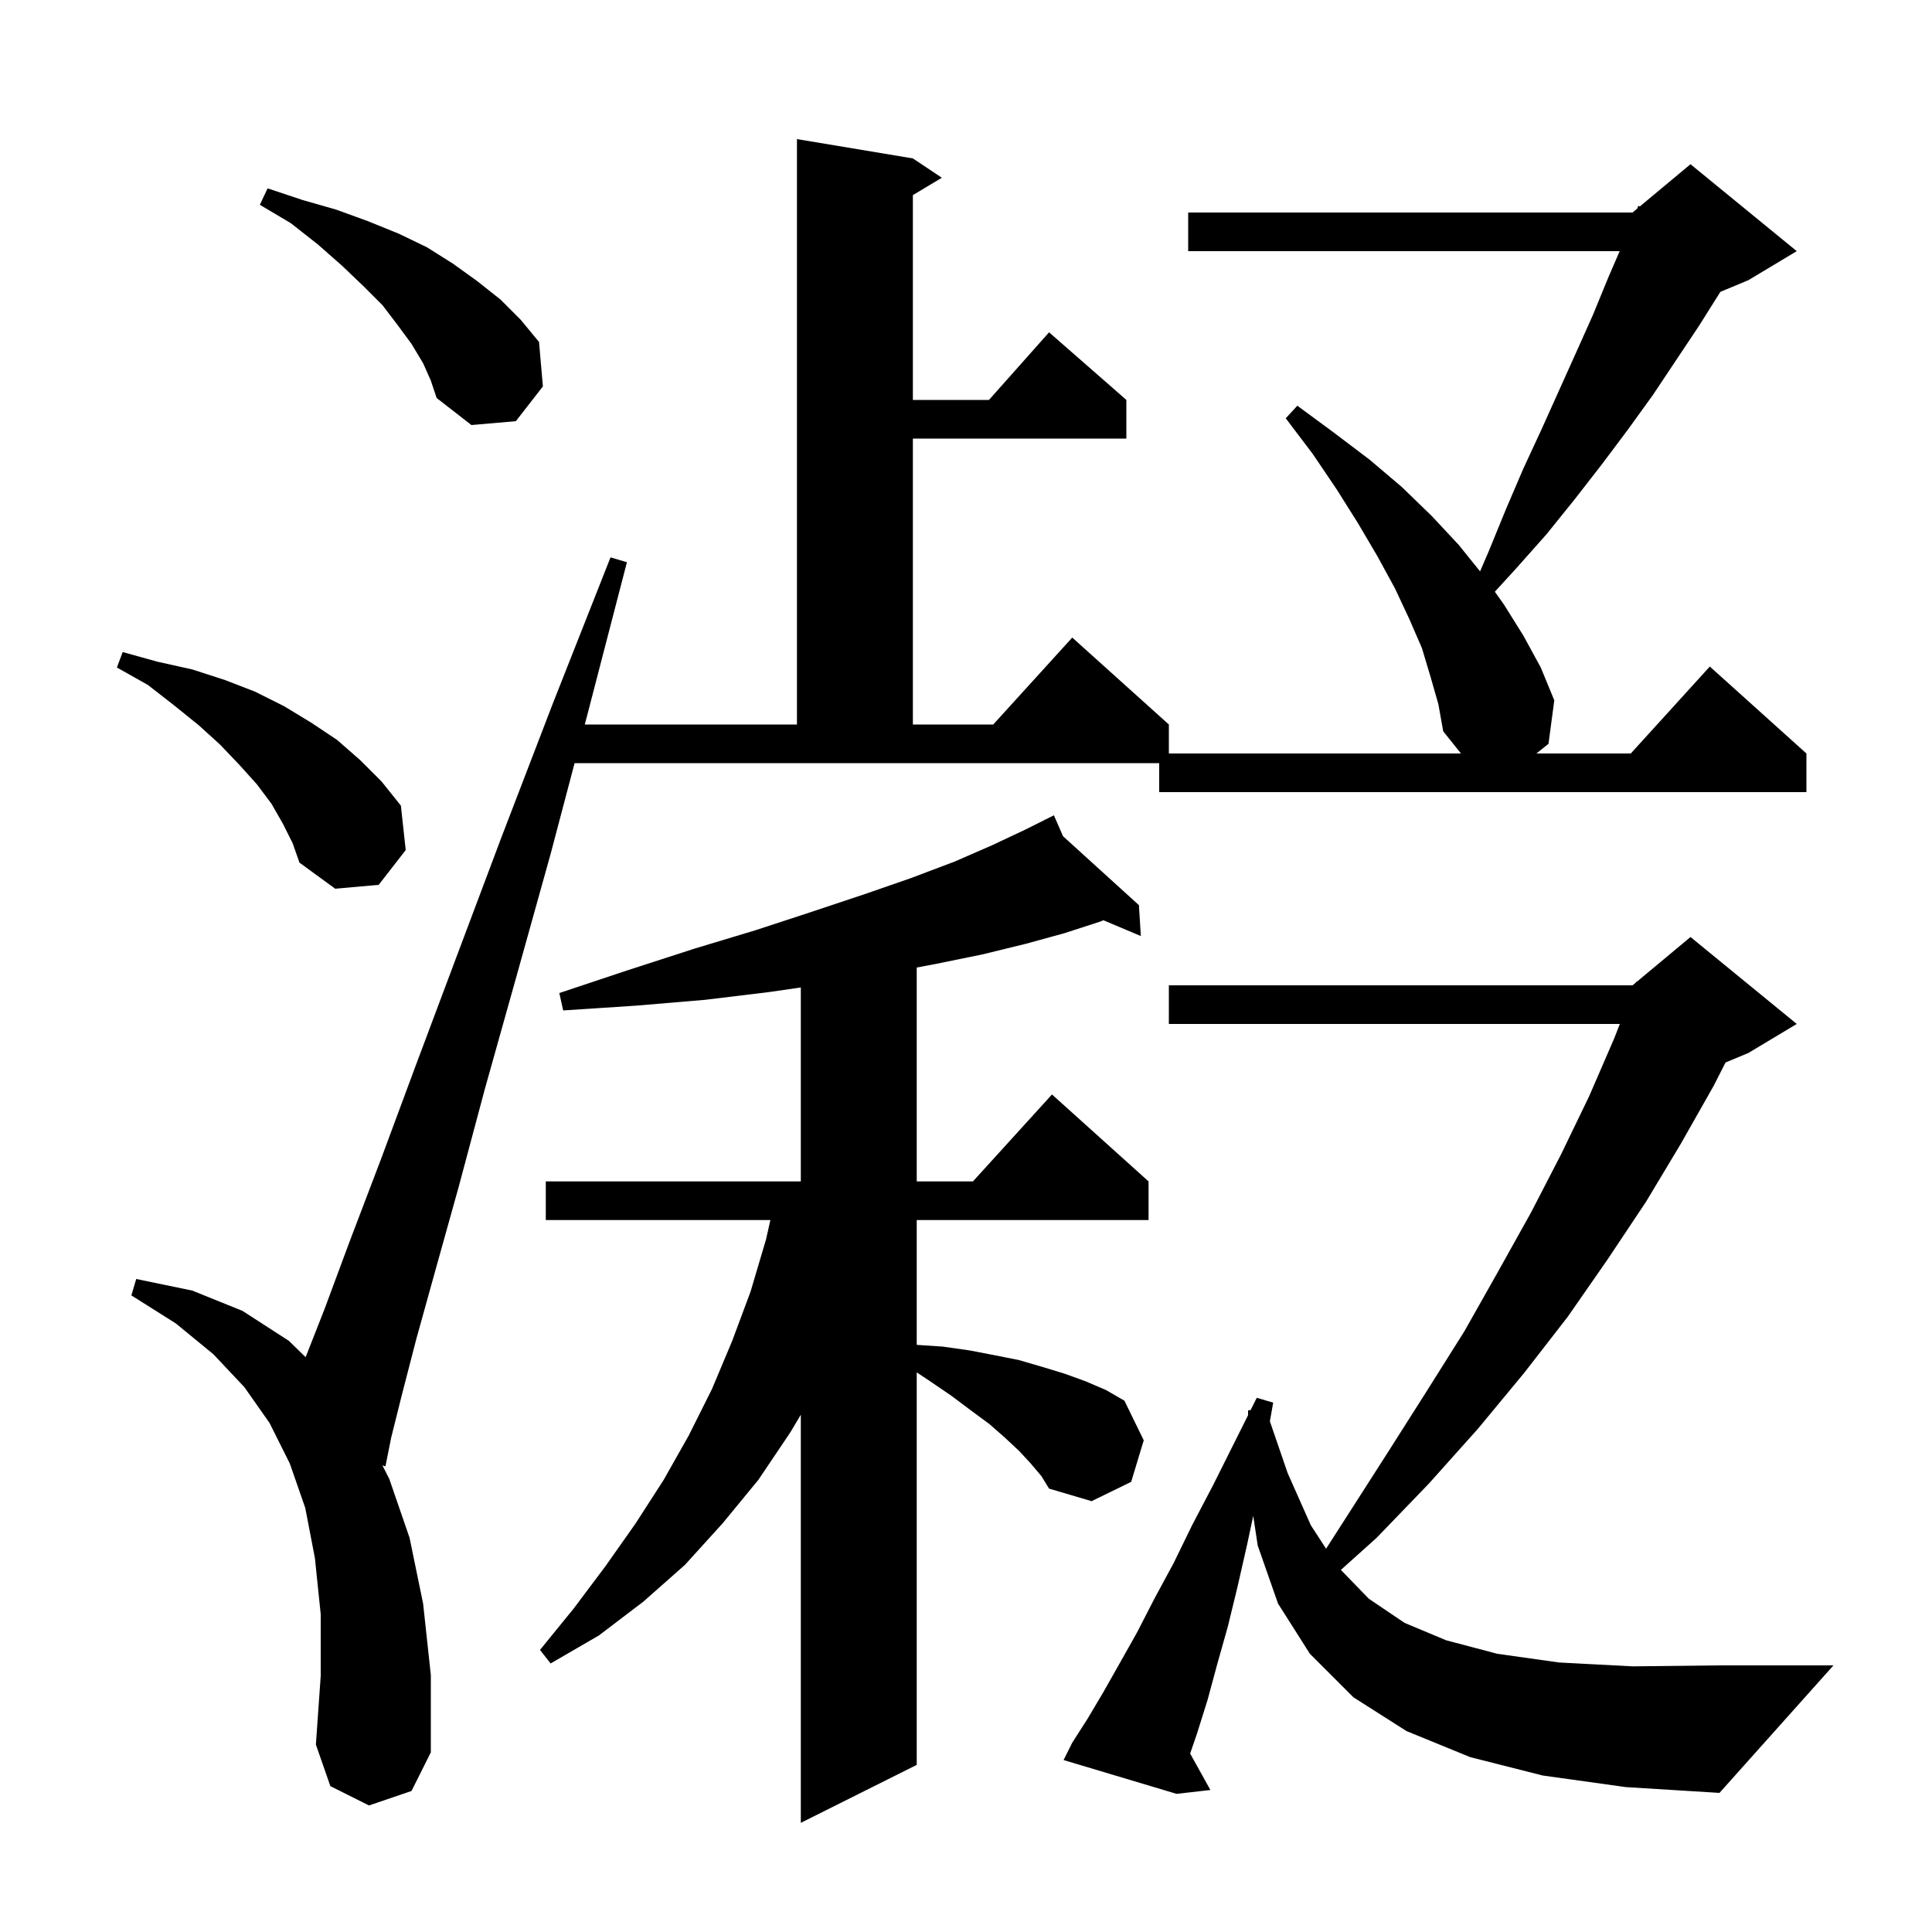 <svg xmlns="http://www.w3.org/2000/svg" xmlns:xlink="http://www.w3.org/1999/xlink" version="1.1" baseProfile="full" viewBox="0 0 200 200" width="200" height="200">
<g fill="black">
<path d="M 106.7 151.5 L 105.5 150.2 L 104.0 148.8 L 102.4 147.4 L 100.5 146.0 L 98.5 144.5 L 96.3 143.0 L 94.9 142.067 L 94.9 182.7 L 82.9 188.7 L 82.9 146.455 L 81.8 148.3 L 78.5 153.2 L 74.8 157.7 L 70.9 162.0 L 66.6 165.8 L 62.0 169.3 L 57.0 172.2 L 55.9 170.8 L 59.4 166.5 L 62.7 162.1 L 65.8 157.7 L 68.7 153.2 L 71.3 148.6 L 73.7 143.8 L 75.8 138.8 L 77.7 133.7 L 79.3 128.3 L 79.75 126.3 L 56.5 126.3 L 56.5 122.3 L 82.9 122.3 L 82.9 102.221 L 79.6 102.7 L 73.0 103.5 L 65.9 104.1 L 58.3 104.6 L 57.9 102.8 L 65.1 100.4 L 71.9 98.2 L 78.2 96.3 L 84.0 94.4 L 89.4 92.6 L 94.3 90.9 L 98.8 89.2 L 102.7 87.5 L 106.1 85.9 L 108.143 84.879 L 108.1 84.8 L 108.171 84.864 L 109.1 84.4 L 110.046 86.567 L 117.9 93.7 L 118.1 96.9 L 114.221 95.264 L 113.9 95.4 L 110.2 96.6 L 106.2 97.7 L 101.7 98.8 L 96.8 99.8 L 94.9 100.158 L 94.9 122.3 L 100.718 122.3 L 108.9 113.3 L 118.9 122.3 L 118.9 126.3 L 94.9 126.3 L 94.9 139.22 L 97.6 139.4 L 100.4 139.8 L 103.0 140.3 L 105.5 140.8 L 107.9 141.5 L 110.2 142.2 L 112.4 143.0 L 114.5 143.9 L 116.4 145.0 L 118.4 149.1 L 117.1 153.4 L 113.0 155.4 L 108.6 154.1 L 107.8 152.8 Z M 159.7 183.8 L 152.2 181.9 L 145.6 179.2 L 140.1 175.7 L 135.6 171.2 L 132.3 166.0 L 130.2 160.0 L 129.734 156.922 L 129.1 159.9 L 128.1 164.3 L 127.1 168.4 L 126.0 172.3 L 125.0 176.0 L 123.9 179.5 L 123.203 181.526 L 125.3 185.3 L 121.8 185.7 L 110.1 182.2 L 111.0 180.4 L 112.6 177.9 L 114.2 175.2 L 115.9 172.2 L 117.7 169.0 L 119.5 165.5 L 121.5 161.8 L 123.4 157.9 L 125.6 153.7 L 129.2 146.5 L 129.2 146.0 L 129.465 145.971 L 130.1 144.7 L 131.8 145.2 L 131.458 147.135 L 133.3 152.5 L 135.7 157.9 L 137.276 160.321 L 139.6 156.7 L 143.7 150.3 L 147.7 144.0 L 151.6 137.8 L 155.1 131.6 L 158.5 125.5 L 161.6 119.5 L 164.5 113.5 L 167.1 107.5 L 167.685 106.0 L 121.0 106.0 L 121.0 102.0 L 169.0 102.0 L 169.362 101.699 L 169.4 101.6 L 169.453 101.622 L 175.0 97.0 L 186.0 106.0 L 181.0 109.0 L 178.625 109.99 L 177.4 112.4 L 174.0 118.4 L 170.4 124.4 L 166.4 130.4 L 162.3 136.3 L 157.8 142.1 L 153.0 147.9 L 147.9 153.6 L 142.5 159.2 L 138.807 162.517 L 141.7 165.5 L 145.4 168.0 L 149.7 169.8 L 155.0 171.2 L 161.4 172.1 L 169.0 172.5 L 178.0 172.4 L 189.8 172.4 L 178.0 185.6 L 168.3 185.0 Z M 148.1 70.1 L 147.2 67.1 L 145.9 64.1 L 144.4 60.9 L 142.6 57.6 L 140.6 54.2 L 138.4 50.7 L 135.9 47.0 L 133.1 43.3 L 134.3 42.0 L 138.1 44.8 L 141.8 47.6 L 145.1 50.4 L 148.2 53.4 L 151.0 56.4 L 153.216 59.148 L 154.1 57.1 L 155.9 52.7 L 157.7 48.5 L 159.6 44.4 L 163.2 36.4 L 164.9 32.6 L 166.5 28.7 L 167.668 26.0 L 123.0 26.0 L 123.0 22.0 L 169.0 22.0 L 169.478 21.602 L 169.6 21.3 L 169.751 21.375 L 175.0 17.0 L 186.0 26.0 L 181.0 29.0 L 178.093 30.211 L 175.9 33.7 L 171.1 40.9 L 168.5 44.5 L 165.8 48.1 L 163.0 51.7 L 160.1 55.3 L 156.9 58.9 L 154.746 61.256 L 155.7 62.6 L 157.7 65.8 L 159.5 69.1 L 160.9 72.5 L 160.3 77.0 L 159.05 78.0 L 168.818 78.0 L 177.0 69.0 L 187.0 78.0 L 187.0 82.0 L 120.0 82.0 L 120.0 79.0 L 59.481 79.0 L 57.0 88.4 L 53.4 101.3 L 50.2 112.7 L 47.5 122.8 L 45.1 131.4 L 43.1 138.6 L 41.6 144.4 L 40.5 148.8 L 39.9 151.8 L 39.586 151.698 L 40.3 153.1 L 42.4 159.2 L 43.8 166.0 L 44.6 173.4 L 44.6 181.4 L 42.6 185.4 L 38.2 186.9 L 34.2 184.9 L 32.7 180.6 L 33.2 173.5 L 33.2 167.1 L 32.6 161.3 L 31.6 156.1 L 30.0 151.5 L 27.9 147.3 L 25.3 143.6 L 22.1 140.2 L 18.2 137.0 L 13.6 134.1 L 14.1 132.4 L 19.9 133.6 L 25.1 135.7 L 29.9 138.8 L 31.638 140.495 L 33.6 135.5 L 36.2 128.5 L 39.4 120.1 L 43.0 110.4 L 47.2 99.2 L 51.9 86.7 L 57.2 72.9 L 63.2 57.7 L 64.9 58.2 L 60.8 74.0 L 60.536 75.0 L 82.5 75.0 L 82.5 14.4 L 94.5 16.4 L 97.5 18.4 L 94.5 20.2 L 94.5 41.4 L 102.378 41.4 L 108.6 34.4 L 116.6 41.4 L 116.6 45.4 L 94.5 45.4 L 94.5 75.0 L 102.818 75.0 L 111.0 66.0 L 121.0 75.0 L 121.0 78.0 L 151.24 78.0 L 149.4 75.7 L 148.9 72.9 Z M 29.3 85.3 L 28.1 83.2 L 26.6 81.2 L 24.8 79.2 L 22.8 77.1 L 20.6 75.1 L 18.0 73.0 L 15.3 70.9 L 12.1 69.1 L 12.7 67.5 L 16.3 68.5 L 19.9 69.3 L 23.3 70.4 L 26.4 71.6 L 29.4 73.1 L 32.2 74.8 L 34.9 76.6 L 37.3 78.7 L 39.5 80.9 L 41.5 83.4 L 42.0 88.0 L 39.2 91.6 L 34.7 92.0 L 31.0 89.3 L 30.3 87.3 Z M 43.8 37.6 L 42.6 35.6 L 41.2 33.7 L 39.6 31.6 L 37.6 29.6 L 35.4 27.5 L 32.9 25.3 L 30.1 23.1 L 26.9 21.2 L 27.7 19.5 L 31.3 20.7 L 34.8 21.7 L 38.1 22.9 L 41.3 24.2 L 44.2 25.6 L 46.9 27.3 L 49.4 29.1 L 51.8 31.0 L 53.9 33.1 L 55.8 35.4 L 56.2 40.0 L 53.4 43.6 L 48.8 44.0 L 45.2 41.2 L 44.6 39.4 Z " />
</g>
</svg>
